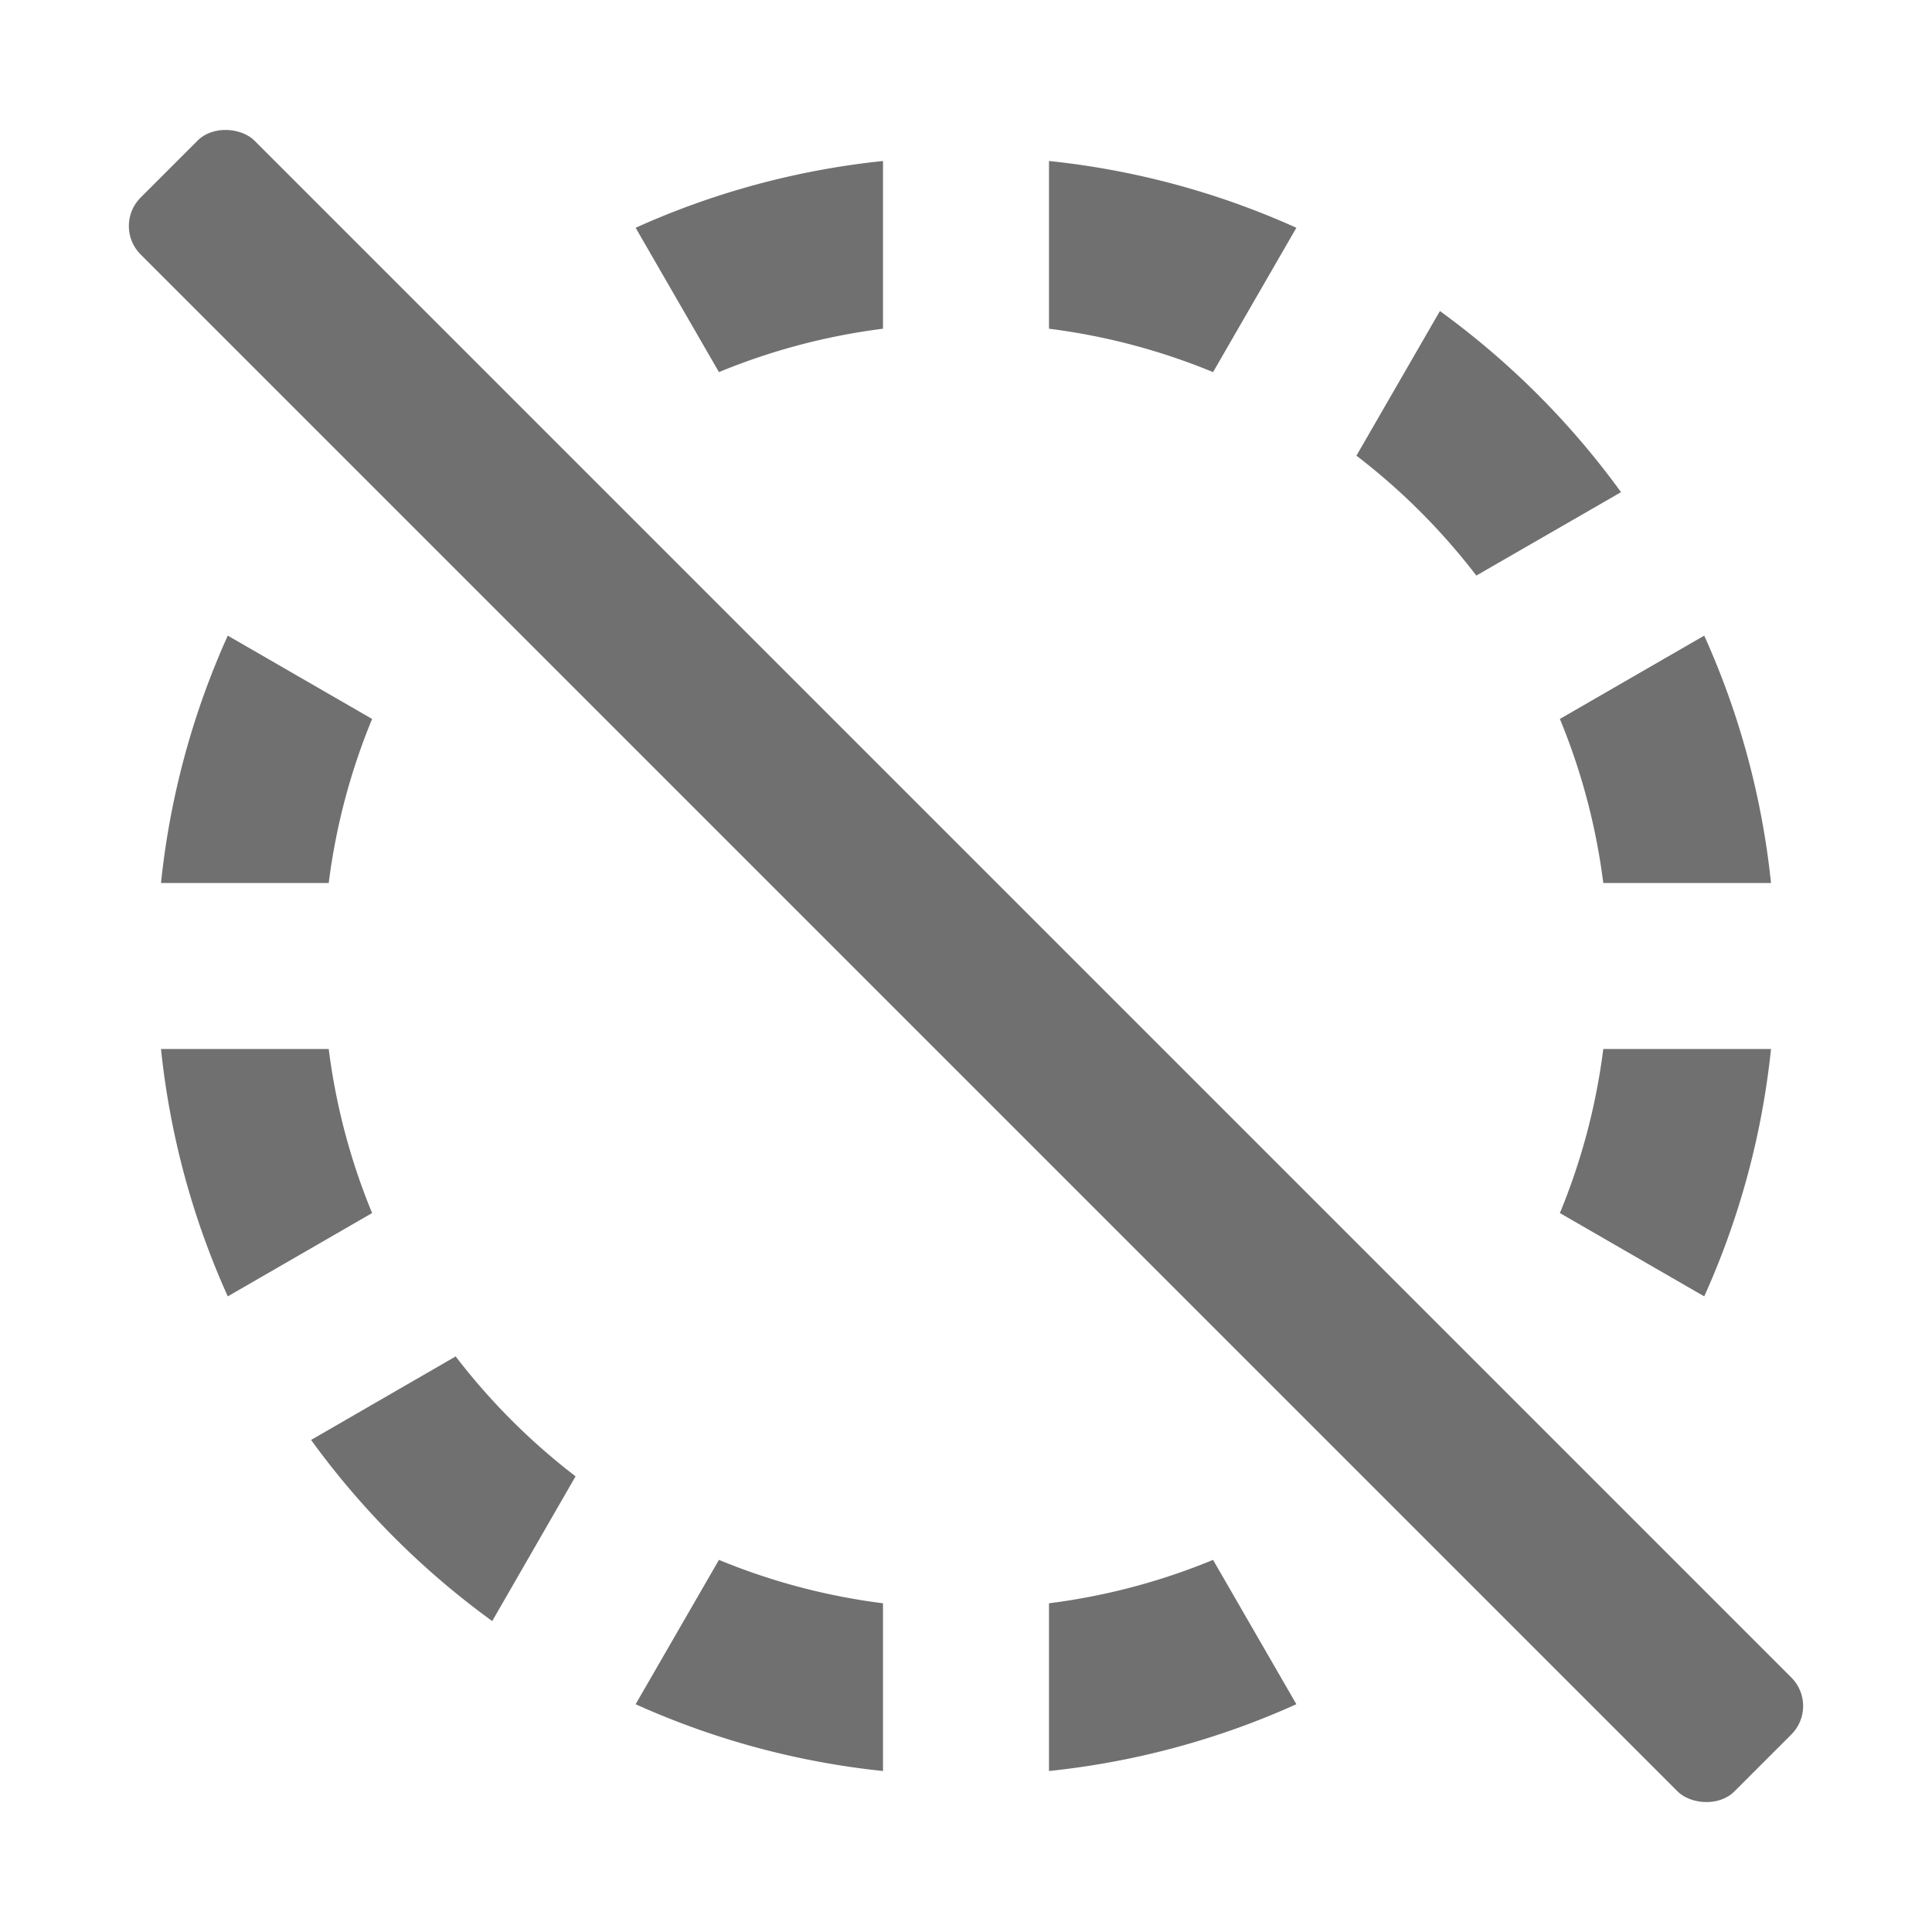 <svg xmlns="http://www.w3.org/2000/svg" data-name="S_DeselectCircular_24_N@2x" height="48" id="S_DeselectCircular_24_N_2x" viewBox="0 0 48 48" width="48"><defs><style>.fill{fill:#707070}</style></defs><title>S_DeselectCircular_24_N@2x</title><rect class="fill" height="56" rx="1" ry="1" transform="rotate(-45 24 24)" width="4" x="22" y="-4"/><path class="fill" d="M11.321 33.7l-3.592 2.075a20.194 20.194 0 0 0 4.5 4.5l2.071-3.596a16.043 16.043 0 0 1-2.979-2.979zM30.138 38.755a15.882 15.882 0 0 1-4.076 1.078V44a19.947 19.947 0 0 0 6.146-1.659zM39.833 26.062a15.882 15.882 0 0 1-1.078 4.076l3.586 2.07A19.947 19.947 0 0 0 44 26.062zM9.245 30.138a15.882 15.882 0 0 1-1.078-4.076H4a19.947 19.947 0 0 0 1.659 6.146zM21.938 39.833a15.882 15.882 0 0 1-4.076-1.078l-2.07 3.586A19.947 19.947 0 0 0 21.938 44zM36.679 14.3a16.043 16.043 0 0 0-2.979-2.979l2.074-3.593a20.194 20.194 0 0 1 4.5 4.5zM30.138 9.245a15.882 15.882 0 0 0-4.076-1.078V4a19.947 19.947 0 0 1 6.146 1.659zM39.833 21.938a15.882 15.882 0 0 0-1.078-4.076l3.586-2.07A19.947 19.947 0 0 1 44 21.938zM9.245 17.862a15.882 15.882 0 0 0-1.078 4.076H4a19.947 19.947 0 0 1 1.659-6.146zM21.938 8.167a15.882 15.882 0 0 0-4.076 1.078l-2.07-3.586A19.947 19.947 0 0 1 21.938 4z"/></svg>